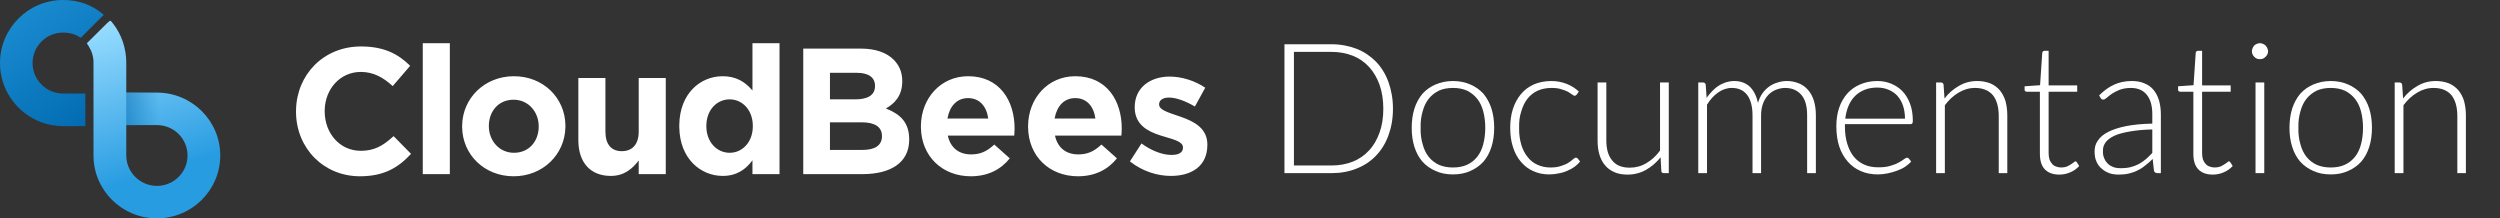 <?xml version="1.0" encoding="UTF-8" standalone="no"?>
<svg xmlns="http://www.w3.org/2000/svg" xmlns:xlink="http://www.w3.org/1999/xlink" xmlns:serif="http://www.serif.com/" width="100%" height="100%" viewBox="0 0 950 83" version="1.1" xml:space="preserve" style="fill-rule:evenodd;clip-rule:evenodd;stroke-linejoin:round;stroke-miterlimit:2;">
    <rect x="0" y="0" width="950" height="83" fill="#333333" stroke="none"/>
    <g transform="matrix(1,0,0,1,0,-0.496)">
        <path d="M47.981,35.681L47.981,48.027L59.631,48.027C66.055,48.027 71.262,53.196 71.262,59.579C71.262,65.962 66.041,71.134 59.617,71.134C53.192,71.134 47.979,65.906 47.979,59.525L47.981,24.202C47.981,18.912 46.19,13.574 42.97,9.48C41.751,8.046 42.157,8.076 40.707,9.288C40.673,9.317 40.639,9.348 40.607,9.379L33.901,16.041C32.776,17.16 32.89,16.758 33.675,18.009C34.91,19.976 35.527,22.041 35.527,24.202L35.527,59.579C35.527,72.783 46.324,83.471 59.617,83.471C72.909,83.471 83.697,72.783 83.697,59.579C83.697,46.375 72.909,35.681 59.617,35.681L47.981,35.681Z" style="fill:url(#_Linear1);"></path>
        <g transform="matrix(1,0,0,1,0,0.053)">
            <path d="M23.953,12.82C26.517,12.82 28.759,13.489 30.677,14.826L39.435,6.071C35.078,2.317 29.918,0.44 23.953,0.44C10.745,0.44 -0,11.19 -0,24.402C-0,37.614 10.745,48.364 23.953,48.364L32.425,48.364L32.425,35.984L23.953,35.984C17.568,35.984 12.375,30.789 12.375,24.402C12.375,18.015 17.568,12.82 23.953,12.82" style="fill:url(#_Linear2);"></path>
        </g>
        <g transform="matrix(1,0,0,1,47.535,35.442)">
            <rect x="0.425" y="0.327" width="12.257" height="12.355" style="fill:url(#_Linear3);"></rect>
        </g>
        <g>
            <path d="M325.668,28.167L315.384,28.167L315.384,38.252L324.992,38.252C329.514,38.252 332.402,36.802 332.5,33.387L332.502,33.209L332.502,33.072C332.502,29.938 330.065,28.167 325.668,28.167ZM367.879,37.774C363.689,37.774 360.937,40.736 360.074,45.304L360.03,45.54L375.525,45.54C374.916,40.907 372.21,37.774 367.879,37.774ZM408.603,37.774C404.413,37.774 401.661,40.736 400.797,45.304L400.754,45.54L416.249,45.54C415.641,40.907 412.933,37.774 408.603,37.774ZM327.427,46.971L315.384,46.971L315.384,57.465L327.765,57.465C332.287,57.465 335.045,55.886 335.137,52.468L335.14,52.286L335.139,51.991C335.061,48.882 332.684,46.971 327.427,46.971ZM195.168,38.387C189.361,38.387 185.858,42.832 185.766,48.119L185.765,48.335L185.766,48.683C185.866,53.976 189.696,58.555 195.304,58.555C201.113,58.555 204.615,54.11 204.707,48.822L204.71,48.607L204.707,48.258C204.607,42.965 200.778,38.387 195.168,38.387ZM277.276,38.252C272.536,38.252 268.521,42.096 268.413,48.087L268.411,48.335L268.413,48.715C268.521,54.642 272.536,58.555 277.276,58.555C282.014,58.555 285.962,54.642 286.069,48.715L286.071,48.47L286.071,48.335C286.071,42.271 282.08,38.252 277.276,38.252ZM160.654,66.663L170.938,66.663L170.938,16.923L160.654,16.923L160.654,66.663ZM327.224,18.968C332.637,18.968 336.9,20.467 339.605,23.192C341.705,25.304 342.785,27.865 342.851,30.995L342.855,31.3L342.851,31.722C342.752,36.927 339.952,39.852 336.629,41.726L337.122,41.921C342.23,44.001 345.393,47.134 345.491,53.156L345.494,53.445L345.491,53.841C345.352,62.304 338.489,66.577 328.082,66.662L305.235,66.663L305.235,18.968L327.224,18.968ZM230.057,30.142L230.057,50.515C230.057,55.42 232.358,57.942 236.281,57.942C240.139,57.942 242.626,55.504 242.706,50.758L242.709,50.515L242.709,30.142L252.993,30.142L252.993,66.663L242.709,66.663L242.709,61.485C240.34,64.551 237.296,67.344 232.086,67.344C224.389,67.344 219.87,62.276 219.774,54.054L219.772,53.786L219.772,30.142L230.057,30.142ZM296.219,16.923L296.219,66.663L285.935,66.663L285.935,61.416C283.432,64.823 279.982,67.344 274.637,67.344C266.263,67.344 258.288,60.8 258.129,48.835L258.127,48.47L258.129,47.97C258.285,36.006 266.129,29.461 274.637,29.461C279.801,29.461 283.102,31.699 285.505,34.408L285.65,34.575L285.935,34.912L285.935,16.923L296.219,16.923ZM444.454,29.598C449.056,29.598 454.062,31.165 457.987,33.822L454.062,40.976C450.476,38.863 446.891,37.569 444.252,37.569C441.748,37.569 440.463,38.66 440.463,40.09L440.463,40.226C440.463,42.271 443.914,43.224 447.837,44.586L448.426,44.786L449.028,44.997C453.721,46.672 458.658,49.188 458.796,55.161L458.798,55.557C458.798,63.665 452.777,67.344 444.928,67.344C439.853,67.344 434.171,65.64 429.367,61.826L433.764,55.011C437.688,57.874 441.816,59.371 445.198,59.371C448.176,59.371 449.529,58.282 449.529,56.646L449.529,56.511C449.529,54.304 446.139,53.541 442.24,52.354L441.263,52.057L440.867,51.932C436.177,50.423 431.324,47.938 431.196,41.577L431.193,41.18C431.193,33.753 437.147,29.598 444.454,29.598ZM137.184,18.15C145.976,18.15 151.292,21.056 155.651,25.305L155.857,25.509L149.227,33.209C145.574,29.871 141.852,27.826 137.116,27.826C129.213,27.826 123.497,34.369 123.382,42.431L123.381,42.679L123.382,43.061C123.493,51.127 129.079,57.805 137.116,57.805C142.19,57.805 145.422,55.889 148.871,52.842L149.103,52.637L149.565,52.218L156.197,58.963C151.326,64.211 145.911,67.479 136.778,67.479C122.979,67.479 112.695,56.863 112.491,43.361L112.487,42.952L112.491,42.41C112.691,29.035 122.783,18.15 137.184,18.15ZM195.304,29.461C206.423,29.461 214.691,37.674 214.855,48.02L214.858,48.335L214.855,48.784C214.689,59.133 206.355,67.479 195.168,67.479C184.05,67.479 175.781,59.266 175.617,48.921L175.614,48.607L175.617,48.155C175.783,37.808 184.118,29.461 195.304,29.461ZM367.879,29.461C379.991,29.461 385.539,38.933 385.539,49.288C385.539,49.756 385.518,50.266 385.485,50.797L385.461,51.2L385.404,52.013L360.166,52.013C361.181,56.715 364.43,59.168 369.03,59.168C372.385,59.168 374.844,58.138 377.589,55.638L377.826,55.42L383.713,60.667C380.33,64.892 375.458,67.479 368.895,67.479C358.11,67.479 350.111,59.935 349.953,48.942L349.95,48.607L349.952,48.158C350.097,37.876 357.43,29.461 367.879,29.461ZM408.603,29.461C420.714,29.461 426.263,38.933 426.263,49.288C426.263,49.756 426.24,50.266 426.209,50.797L426.183,51.2L426.126,52.013L400.89,52.013C401.905,56.715 405.153,59.168 409.753,59.168C413.109,59.168 415.567,58.138 418.314,55.638L418.549,55.42L424.436,60.667C421.053,64.892 416.18,67.479 409.618,67.479C398.834,67.479 390.835,59.935 390.676,48.942L390.673,48.607L390.676,48.158C390.821,37.876 398.154,29.461 408.603,29.461Z" style="fill:rgb(255,255,255);"></path>
        </g>
        <g transform="matrix(5.765,0,0,5.765,480.831,66.287)">
            <g transform="matrix(12,0,0,12,0,0)">
                <path d="M0.701,-0.354C0.701,-0.299 0.692,-0.25 0.676,-0.207C0.66,-0.163 0.637,-0.126 0.607,-0.095C0.577,-0.064 0.542,-0.041 0.501,-0.025C0.459,-0.008 0.413,-0 0.363,-0L0.105,-0L0.105,-0.708L0.363,-0.708C0.413,-0.708 0.459,-0.699 0.501,-0.683C0.542,-0.667 0.577,-0.643 0.607,-0.613C0.637,-0.582 0.66,-0.545 0.676,-0.501C0.692,-0.457 0.701,-0.408 0.701,-0.354ZM0.648,-0.354C0.648,-0.403 0.641,-0.447 0.627,-0.486C0.613,-0.525 0.594,-0.557 0.569,-0.584C0.544,-0.611 0.515,-0.631 0.48,-0.645C0.444,-0.659 0.406,-0.666 0.363,-0.666L0.157,-0.666L0.157,-0.042L0.363,-0.042C0.406,-0.042 0.444,-0.049 0.48,-0.063C0.515,-0.077 0.544,-0.097 0.569,-0.124C0.594,-0.15 0.613,-0.183 0.627,-0.222C0.641,-0.26 0.648,-0.304 0.648,-0.354Z" style="fill:rgb(255,255,255);fill-rule:nonzero;"></path>
            </g>
            <g transform="matrix(12,0,0,12,9.12,0)">
                <path d="M0.271,-0.506C0.306,-0.506 0.338,-0.499 0.366,-0.487C0.394,-0.475 0.418,-0.458 0.438,-0.436C0.457,-0.413 0.472,-0.386 0.482,-0.355C0.492,-0.323 0.497,-0.288 0.497,-0.249C0.497,-0.21 0.492,-0.175 0.482,-0.144C0.472,-0.112 0.457,-0.085 0.438,-0.063C0.418,-0.041 0.394,-0.024 0.366,-0.012C0.338,0.001 0.306,0.007 0.271,0.007C0.235,0.007 0.203,0.001 0.175,-0.012C0.147,-0.024 0.123,-0.041 0.103,-0.063C0.084,-0.085 0.069,-0.112 0.059,-0.144C0.049,-0.175 0.044,-0.21 0.044,-0.249C0.044,-0.288 0.049,-0.323 0.059,-0.355C0.069,-0.386 0.084,-0.413 0.103,-0.436C0.123,-0.458 0.147,-0.475 0.175,-0.487C0.203,-0.499 0.235,-0.506 0.271,-0.506ZM0.271,-0.031C0.3,-0.031 0.326,-0.036 0.348,-0.046C0.37,-0.056 0.389,-0.071 0.404,-0.09C0.419,-0.109 0.43,-0.132 0.437,-0.159C0.444,-0.186 0.448,-0.216 0.448,-0.249C0.448,-0.282 0.444,-0.312 0.437,-0.339C0.43,-0.366 0.419,-0.389 0.404,-0.408C0.389,-0.427 0.37,-0.442 0.348,-0.453C0.326,-0.463 0.3,-0.468 0.271,-0.468C0.241,-0.468 0.215,-0.463 0.193,-0.453C0.171,-0.442 0.152,-0.427 0.137,-0.408C0.122,-0.389 0.111,-0.366 0.104,-0.339C0.096,-0.312 0.092,-0.282 0.093,-0.249C0.092,-0.216 0.096,-0.186 0.104,-0.159C0.111,-0.132 0.122,-0.109 0.137,-0.09C0.152,-0.071 0.171,-0.056 0.193,-0.046C0.215,-0.036 0.241,-0.031 0.271,-0.031Z" style="fill:rgb(255,255,255);fill-rule:nonzero;"></path>
            </g>
            <g transform="matrix(12,0,0,12,15.612,0)">
                <path d="M0.409,-0.431C0.407,-0.429 0.405,-0.428 0.404,-0.427C0.402,-0.426 0.4,-0.425 0.398,-0.425C0.394,-0.425 0.39,-0.427 0.384,-0.432C0.378,-0.436 0.37,-0.441 0.361,-0.447C0.351,-0.452 0.339,-0.457 0.324,-0.461C0.31,-0.466 0.292,-0.468 0.272,-0.468C0.243,-0.468 0.217,-0.463 0.195,-0.453C0.173,-0.443 0.154,-0.428 0.139,-0.409C0.124,-0.39 0.113,-0.367 0.105,-0.34C0.096,-0.313 0.092,-0.283 0.093,-0.249C0.092,-0.214 0.097,-0.183 0.105,-0.156C0.113,-0.129 0.125,-0.106 0.14,-0.088C0.155,-0.069 0.173,-0.055 0.194,-0.046C0.215,-0.036 0.239,-0.031 0.265,-0.031C0.289,-0.031 0.309,-0.034 0.325,-0.04C0.341,-0.045 0.355,-0.051 0.365,-0.058C0.376,-0.065 0.384,-0.071 0.39,-0.077C0.396,-0.082 0.401,-0.085 0.405,-0.085C0.409,-0.085 0.413,-0.083 0.415,-0.08L0.428,-0.064C0.42,-0.054 0.411,-0.045 0.399,-0.036C0.387,-0.027 0.374,-0.02 0.36,-0.014C0.345,-0.007 0.329,-0.002 0.312,0.001C0.295,0.005 0.277,0.007 0.258,0.007C0.226,0.007 0.197,0.001 0.171,-0.011C0.145,-0.022 0.123,-0.039 0.104,-0.061C0.085,-0.083 0.07,-0.109 0.06,-0.141C0.049,-0.173 0.044,-0.209 0.044,-0.249C0.044,-0.287 0.049,-0.322 0.059,-0.353C0.069,-0.384 0.084,-0.411 0.103,-0.434C0.122,-0.457 0.145,-0.474 0.173,-0.487C0.201,-0.499 0.233,-0.506 0.269,-0.506C0.301,-0.506 0.33,-0.5 0.355,-0.49C0.38,-0.48 0.402,-0.466 0.421,-0.448L0.409,-0.431Z" style="fill:rgb(255,255,255);fill-rule:nonzero;"></path>
            </g>
            <g transform="matrix(12,0,0,12,21.072,0)">
                <path d="M0.117,-0.498L0.117,-0.18C0.117,-0.133 0.127,-0.096 0.149,-0.07C0.17,-0.043 0.202,-0.03 0.246,-0.03C0.278,-0.03 0.309,-0.038 0.337,-0.055C0.365,-0.071 0.39,-0.094 0.412,-0.124L0.412,-0.498L0.46,-0.498L0.46,-0L0.434,-0C0.424,-0 0.419,-0.004 0.419,-0.013L0.415,-0.087C0.392,-0.058 0.365,-0.035 0.335,-0.018C0.305,-0.001 0.271,0.008 0.234,0.008C0.206,0.008 0.182,0.004 0.162,-0.005C0.141,-0.014 0.124,-0.026 0.11,-0.043C0.096,-0.059 0.086,-0.079 0.079,-0.102C0.072,-0.125 0.069,-0.151 0.069,-0.18L0.069,-0.498L0.117,-0.498Z" style="fill:rgb(255,255,255);fill-rule:nonzero;"></path>
            </g>
            <g transform="matrix(12,0,0,12,27.564,0)">
                <path d="M0.081,-0L0.081,-0.498L0.107,-0.498C0.116,-0.498 0.121,-0.493 0.122,-0.485L0.127,-0.413C0.136,-0.427 0.147,-0.439 0.158,-0.451C0.169,-0.462 0.18,-0.472 0.193,-0.48C0.205,-0.488 0.219,-0.494 0.233,-0.499C0.247,-0.503 0.262,-0.506 0.278,-0.506C0.314,-0.506 0.343,-0.495 0.365,-0.474C0.386,-0.453 0.401,-0.423 0.409,-0.386C0.415,-0.406 0.423,-0.424 0.434,-0.439C0.445,-0.454 0.457,-0.466 0.471,-0.476C0.485,-0.486 0.5,-0.493 0.517,-0.498C0.533,-0.503 0.55,-0.506 0.568,-0.506C0.592,-0.506 0.614,-0.501 0.634,-0.493C0.654,-0.485 0.67,-0.473 0.684,-0.457C0.698,-0.441 0.709,-0.421 0.716,-0.398C0.723,-0.375 0.727,-0.348 0.727,-0.318L0.727,-0L0.679,-0L0.679,-0.318C0.679,-0.367 0.669,-0.404 0.648,-0.429C0.626,-0.455 0.596,-0.468 0.558,-0.468C0.54,-0.468 0.524,-0.464 0.508,-0.458C0.492,-0.452 0.478,-0.442 0.466,-0.43C0.454,-0.417 0.444,-0.402 0.437,-0.383C0.43,-0.364 0.426,-0.343 0.426,-0.318L0.426,-0L0.379,-0L0.379,-0.318C0.379,-0.366 0.369,-0.403 0.35,-0.429C0.33,-0.455 0.302,-0.468 0.265,-0.468C0.238,-0.468 0.213,-0.459 0.19,-0.443C0.167,-0.427 0.147,-0.405 0.129,-0.376L0.129,-0L0.081,-0Z" style="fill:rgb(255,255,255);fill-rule:nonzero;"></path>
            </g>
            <g transform="matrix(12,0,0,12,37.11,0)">
                <path d="M0.269,-0.506C0.297,-0.506 0.322,-0.501 0.346,-0.491C0.37,-0.481 0.391,-0.467 0.408,-0.449C0.426,-0.43 0.439,-0.407 0.449,-0.381C0.459,-0.354 0.464,-0.323 0.464,-0.288C0.464,-0.28 0.463,-0.275 0.461,-0.273C0.459,-0.27 0.455,-0.269 0.451,-0.269L0.091,-0.269L0.091,-0.259C0.091,-0.222 0.095,-0.189 0.104,-0.161C0.113,-0.132 0.125,-0.108 0.141,-0.089C0.157,-0.07 0.176,-0.056 0.199,-0.046C0.222,-0.036 0.247,-0.032 0.275,-0.032C0.3,-0.032 0.322,-0.034 0.34,-0.04C0.358,-0.045 0.374,-0.051 0.386,-0.058C0.399,-0.065 0.409,-0.071 0.416,-0.077C0.423,-0.082 0.429,-0.085 0.432,-0.085C0.436,-0.085 0.44,-0.083 0.442,-0.08L0.455,-0.064C0.447,-0.054 0.436,-0.045 0.423,-0.036C0.41,-0.027 0.395,-0.02 0.379,-0.014C0.363,-0.008 0.346,-0.003 0.327,0.001C0.309,0.005 0.29,0.007 0.272,0.007C0.238,0.007 0.206,0.001 0.179,-0.011C0.151,-0.023 0.127,-0.04 0.107,-0.063C0.087,-0.086 0.071,-0.113 0.06,-0.146C0.049,-0.179 0.044,-0.217 0.044,-0.259C0.044,-0.295 0.049,-0.328 0.059,-0.358C0.069,-0.388 0.084,-0.414 0.103,-0.436C0.122,-0.458 0.146,-0.475 0.174,-0.487C0.202,-0.499 0.233,-0.506 0.269,-0.506ZM0.269,-0.47C0.243,-0.47 0.22,-0.466 0.2,-0.458C0.18,-0.45 0.162,-0.439 0.147,-0.424C0.132,-0.409 0.12,-0.391 0.111,-0.37C0.102,-0.349 0.096,-0.325 0.093,-0.299L0.421,-0.299C0.421,-0.326 0.417,-0.35 0.41,-0.371C0.403,-0.392 0.392,-0.41 0.379,-0.425C0.366,-0.439 0.35,-0.45 0.331,-0.458C0.312,-0.466 0.292,-0.47 0.269,-0.47Z" style="fill:rgb(255,255,255);fill-rule:nonzero;"></path>
            </g>
            <g transform="matrix(12,0,0,12,43.242,0)">
                <path d="M0.081,-0L0.081,-0.498L0.107,-0.498C0.116,-0.498 0.121,-0.493 0.122,-0.485L0.127,-0.41C0.149,-0.439 0.176,-0.462 0.206,-0.479C0.236,-0.497 0.27,-0.506 0.307,-0.506C0.334,-0.506 0.358,-0.501 0.379,-0.493C0.4,-0.484 0.417,-0.471 0.431,-0.455C0.444,-0.439 0.455,-0.419 0.462,-0.396C0.468,-0.373 0.472,-0.347 0.472,-0.318L0.472,-0L0.425,-0L0.425,-0.318C0.424,-0.365 0.414,-0.401 0.393,-0.428C0.371,-0.454 0.338,-0.468 0.295,-0.468C0.262,-0.468 0.232,-0.459 0.204,-0.442C0.175,-0.425 0.151,-0.402 0.129,-0.373L0.129,-0L0.081,-0Z" style="fill:rgb(255,255,255);fill-rule:nonzero;"></path>
            </g>
            <g transform="matrix(12,0,0,12,49.734,0)">
                <path d="M0.217,0.008C0.183,0.008 0.157,-0.001 0.138,-0.02C0.119,-0.039 0.11,-0.068 0.11,-0.107L0.11,-0.447L0.039,-0.447C0.035,-0.447 0.032,-0.448 0.03,-0.45C0.027,-0.452 0.026,-0.454 0.026,-0.458L0.026,-0.477L0.111,-0.483L0.123,-0.661C0.123,-0.664 0.125,-0.666 0.127,-0.669C0.129,-0.671 0.132,-0.672 0.136,-0.672L0.158,-0.672L0.158,-0.482L0.315,-0.482L0.315,-0.447L0.158,-0.447L0.158,-0.109C0.158,-0.095 0.16,-0.084 0.163,-0.074C0.167,-0.064 0.172,-0.056 0.178,-0.05C0.184,-0.043 0.191,-0.039 0.2,-0.036C0.208,-0.033 0.217,-0.031 0.227,-0.031C0.239,-0.031 0.249,-0.033 0.258,-0.036C0.266,-0.04 0.274,-0.044 0.28,-0.048C0.286,-0.052 0.292,-0.056 0.296,-0.059C0.3,-0.063 0.303,-0.065 0.305,-0.065C0.308,-0.065 0.31,-0.063 0.313,-0.06L0.326,-0.039C0.313,-0.025 0.297,-0.013 0.278,-0.005C0.258,0.004 0.238,0.008 0.217,0.008Z" style="fill:rgb(255,255,255);fill-rule:nonzero;"></path>
            </g>
            <g transform="matrix(12,0,0,12,54.012,0)">
                <path d="M0.399,-0C0.389,-0 0.382,-0.005 0.38,-0.014L0.373,-0.078C0.359,-0.064 0.346,-0.052 0.332,-0.042C0.319,-0.031 0.305,-0.022 0.29,-0.015C0.275,-0.007 0.26,-0.002 0.243,0.002C0.226,0.006 0.207,0.008 0.187,0.008C0.169,0.008 0.153,0.006 0.137,0.001C0.121,-0.005 0.107,-0.012 0.095,-0.023C0.082,-0.033 0.072,-0.046 0.065,-0.062C0.057,-0.078 0.054,-0.098 0.054,-0.121C0.054,-0.141 0.059,-0.161 0.072,-0.179C0.084,-0.197 0.102,-0.213 0.128,-0.226C0.153,-0.239 0.186,-0.25 0.226,-0.258C0.266,-0.266 0.315,-0.271 0.371,-0.272L0.371,-0.324C0.371,-0.37 0.361,-0.405 0.341,-0.43C0.321,-0.455 0.292,-0.468 0.253,-0.468C0.229,-0.468 0.209,-0.464 0.192,-0.458C0.175,-0.451 0.161,-0.444 0.149,-0.436C0.137,-0.428 0.128,-0.42 0.121,-0.414C0.113,-0.407 0.107,-0.404 0.102,-0.404C0.095,-0.404 0.09,-0.407 0.087,-0.413L0.079,-0.427C0.105,-0.453 0.132,-0.473 0.161,-0.486C0.189,-0.499 0.222,-0.506 0.258,-0.506C0.285,-0.506 0.308,-0.502 0.328,-0.493C0.348,-0.485 0.365,-0.473 0.378,-0.457C0.391,-0.441 0.401,-0.422 0.408,-0.399C0.414,-0.377 0.418,-0.352 0.418,-0.324L0.418,-0L0.399,-0ZM0.199,-0.027C0.218,-0.027 0.236,-0.029 0.252,-0.033C0.268,-0.037 0.283,-0.043 0.297,-0.05C0.311,-0.058 0.324,-0.067 0.336,-0.077C0.347,-0.087 0.359,-0.098 0.371,-0.111L0.371,-0.24C0.324,-0.239 0.283,-0.235 0.249,-0.229C0.215,-0.223 0.186,-0.216 0.164,-0.206C0.142,-0.196 0.126,-0.184 0.115,-0.17C0.105,-0.156 0.099,-0.14 0.1,-0.123C0.099,-0.106 0.102,-0.091 0.108,-0.079C0.113,-0.067 0.121,-0.057 0.13,-0.049C0.139,-0.041 0.149,-0.036 0.161,-0.032C0.173,-0.028 0.186,-0.027 0.199,-0.027Z" style="fill:rgb(255,255,255);fill-rule:nonzero;"></path>
            </g>
            <g transform="matrix(12,0,0,12,59.85,0)">
                <path d="M0.217,0.008C0.183,0.008 0.157,-0.001 0.138,-0.02C0.119,-0.039 0.11,-0.068 0.11,-0.107L0.11,-0.447L0.039,-0.447C0.035,-0.447 0.032,-0.448 0.03,-0.45C0.027,-0.452 0.026,-0.454 0.026,-0.458L0.026,-0.477L0.111,-0.483L0.123,-0.661C0.123,-0.664 0.125,-0.666 0.127,-0.669C0.129,-0.671 0.132,-0.672 0.136,-0.672L0.158,-0.672L0.158,-0.482L0.315,-0.482L0.315,-0.447L0.158,-0.447L0.158,-0.109C0.158,-0.095 0.16,-0.084 0.163,-0.074C0.167,-0.064 0.172,-0.056 0.178,-0.05C0.184,-0.043 0.191,-0.039 0.2,-0.036C0.208,-0.033 0.217,-0.031 0.227,-0.031C0.239,-0.031 0.249,-0.033 0.258,-0.036C0.266,-0.04 0.274,-0.044 0.28,-0.048C0.286,-0.052 0.292,-0.056 0.296,-0.059C0.3,-0.063 0.303,-0.065 0.305,-0.065C0.308,-0.065 0.31,-0.063 0.313,-0.06L0.326,-0.039C0.313,-0.025 0.297,-0.013 0.278,-0.005C0.258,0.004 0.238,0.008 0.217,0.008Z" style="fill:rgb(255,255,255);fill-rule:nonzero;"></path>
            </g>
            <g transform="matrix(12,0,0,12,64.128,0)">
                <path d="M0.143,-0.498L0.143,-0L0.095,-0L0.095,-0.498L0.143,-0.498ZM0.164,-0.669C0.164,-0.663 0.162,-0.657 0.16,-0.652C0.157,-0.647 0.154,-0.643 0.15,-0.639C0.146,-0.635 0.141,-0.631 0.136,-0.629C0.131,-0.627 0.125,-0.626 0.119,-0.626C0.113,-0.626 0.107,-0.627 0.102,-0.629C0.097,-0.631 0.092,-0.635 0.088,-0.639C0.084,-0.643 0.081,-0.647 0.079,-0.652C0.076,-0.657 0.075,-0.663 0.075,-0.669C0.075,-0.675 0.076,-0.681 0.079,-0.686C0.081,-0.692 0.084,-0.697 0.088,-0.701C0.092,-0.705 0.097,-0.708 0.102,-0.71C0.107,-0.712 0.113,-0.714 0.119,-0.714C0.125,-0.714 0.131,-0.712 0.136,-0.71C0.141,-0.708 0.146,-0.705 0.15,-0.701C0.154,-0.697 0.157,-0.692 0.16,-0.686C0.162,-0.681 0.164,-0.675 0.164,-0.669Z" style="fill:rgb(255,255,255);fill-rule:nonzero;"></path>
            </g>
            <g transform="matrix(12,0,0,12,66.978,0)">
                <path d="M0.271,-0.506C0.306,-0.506 0.338,-0.499 0.366,-0.487C0.394,-0.475 0.418,-0.458 0.438,-0.436C0.457,-0.413 0.472,-0.386 0.482,-0.355C0.492,-0.323 0.497,-0.288 0.497,-0.249C0.497,-0.21 0.492,-0.175 0.482,-0.144C0.472,-0.112 0.457,-0.085 0.438,-0.063C0.418,-0.041 0.394,-0.024 0.366,-0.012C0.338,0.001 0.306,0.007 0.271,0.007C0.235,0.007 0.203,0.001 0.175,-0.012C0.147,-0.024 0.123,-0.041 0.103,-0.063C0.084,-0.085 0.069,-0.112 0.059,-0.144C0.049,-0.175 0.044,-0.21 0.044,-0.249C0.044,-0.288 0.049,-0.323 0.059,-0.355C0.069,-0.386 0.084,-0.413 0.103,-0.436C0.123,-0.458 0.147,-0.475 0.175,-0.487C0.203,-0.499 0.235,-0.506 0.271,-0.506ZM0.271,-0.031C0.3,-0.031 0.326,-0.036 0.348,-0.046C0.37,-0.056 0.389,-0.071 0.404,-0.09C0.419,-0.109 0.43,-0.132 0.437,-0.159C0.444,-0.186 0.448,-0.216 0.448,-0.249C0.448,-0.282 0.444,-0.312 0.437,-0.339C0.43,-0.366 0.419,-0.389 0.404,-0.408C0.389,-0.427 0.37,-0.442 0.348,-0.453C0.326,-0.463 0.3,-0.468 0.271,-0.468C0.241,-0.468 0.215,-0.463 0.193,-0.453C0.171,-0.442 0.152,-0.427 0.137,-0.408C0.122,-0.389 0.111,-0.366 0.104,-0.339C0.096,-0.312 0.092,-0.282 0.093,-0.249C0.092,-0.216 0.096,-0.186 0.104,-0.159C0.111,-0.132 0.122,-0.109 0.137,-0.09C0.152,-0.071 0.171,-0.056 0.193,-0.046C0.215,-0.036 0.241,-0.031 0.271,-0.031Z" style="fill:rgb(255,255,255);fill-rule:nonzero;"></path>
            </g>
            <g transform="matrix(12,0,0,12,73.47,0)">
                <path d="M0.081,-0L0.081,-0.498L0.107,-0.498C0.116,-0.498 0.121,-0.493 0.122,-0.485L0.127,-0.41C0.149,-0.439 0.176,-0.462 0.206,-0.479C0.236,-0.497 0.27,-0.506 0.307,-0.506C0.334,-0.506 0.358,-0.501 0.379,-0.493C0.4,-0.484 0.417,-0.471 0.431,-0.455C0.444,-0.439 0.455,-0.419 0.462,-0.396C0.468,-0.373 0.472,-0.347 0.472,-0.318L0.472,-0L0.425,-0L0.425,-0.318C0.424,-0.365 0.414,-0.401 0.393,-0.428C0.371,-0.454 0.338,-0.468 0.295,-0.468C0.262,-0.468 0.232,-0.459 0.204,-0.442C0.175,-0.425 0.151,-0.402 0.129,-0.373L0.129,-0L0.081,-0Z" style="fill:rgb(255,255,255);fill-rule:nonzero;"></path>
            </g>
        </g>
    </g>
    <defs>
        <linearGradient id="_Linear1" x1="0" y1="0" x2="1" y2="0" gradientUnits="userSpaceOnUse" gradientTransform="matrix(17.607,56.398,-56.398,17.607,46.875,8.391)"><stop offset="0" style="stop-color:rgb(149,219,255);stop-opacity:1"></stop><stop offset="1" style="stop-color:rgb(40,156,225);stop-opacity:1"></stop></linearGradient>
        <linearGradient id="_Linear2" x1="0" y1="0" x2="1" y2="0" gradientUnits="userSpaceOnUse" gradientTransform="matrix(47.205,64.416,-64.416,47.205,-10.467,-16.052)"><stop offset="0" style="stop-color:rgb(40,156,225);stop-opacity:1"></stop><stop offset="1" style="stop-color:rgb(0,106,176);stop-opacity:1"></stop></linearGradient>
        <linearGradient id="_Linear3" x1="0" y1="0" x2="1" y2="0" gradientUnits="userSpaceOnUse" gradientTransform="matrix(12.257,0,0,12.257,0.425,6.505)"><stop offset="0" style="stop-color:rgb(0,106,176);stop-opacity:0.5"></stop><stop offset="1" style="stop-color:rgb(0,106,176);stop-opacity:0"></stop></linearGradient>
    </defs>
</svg>
